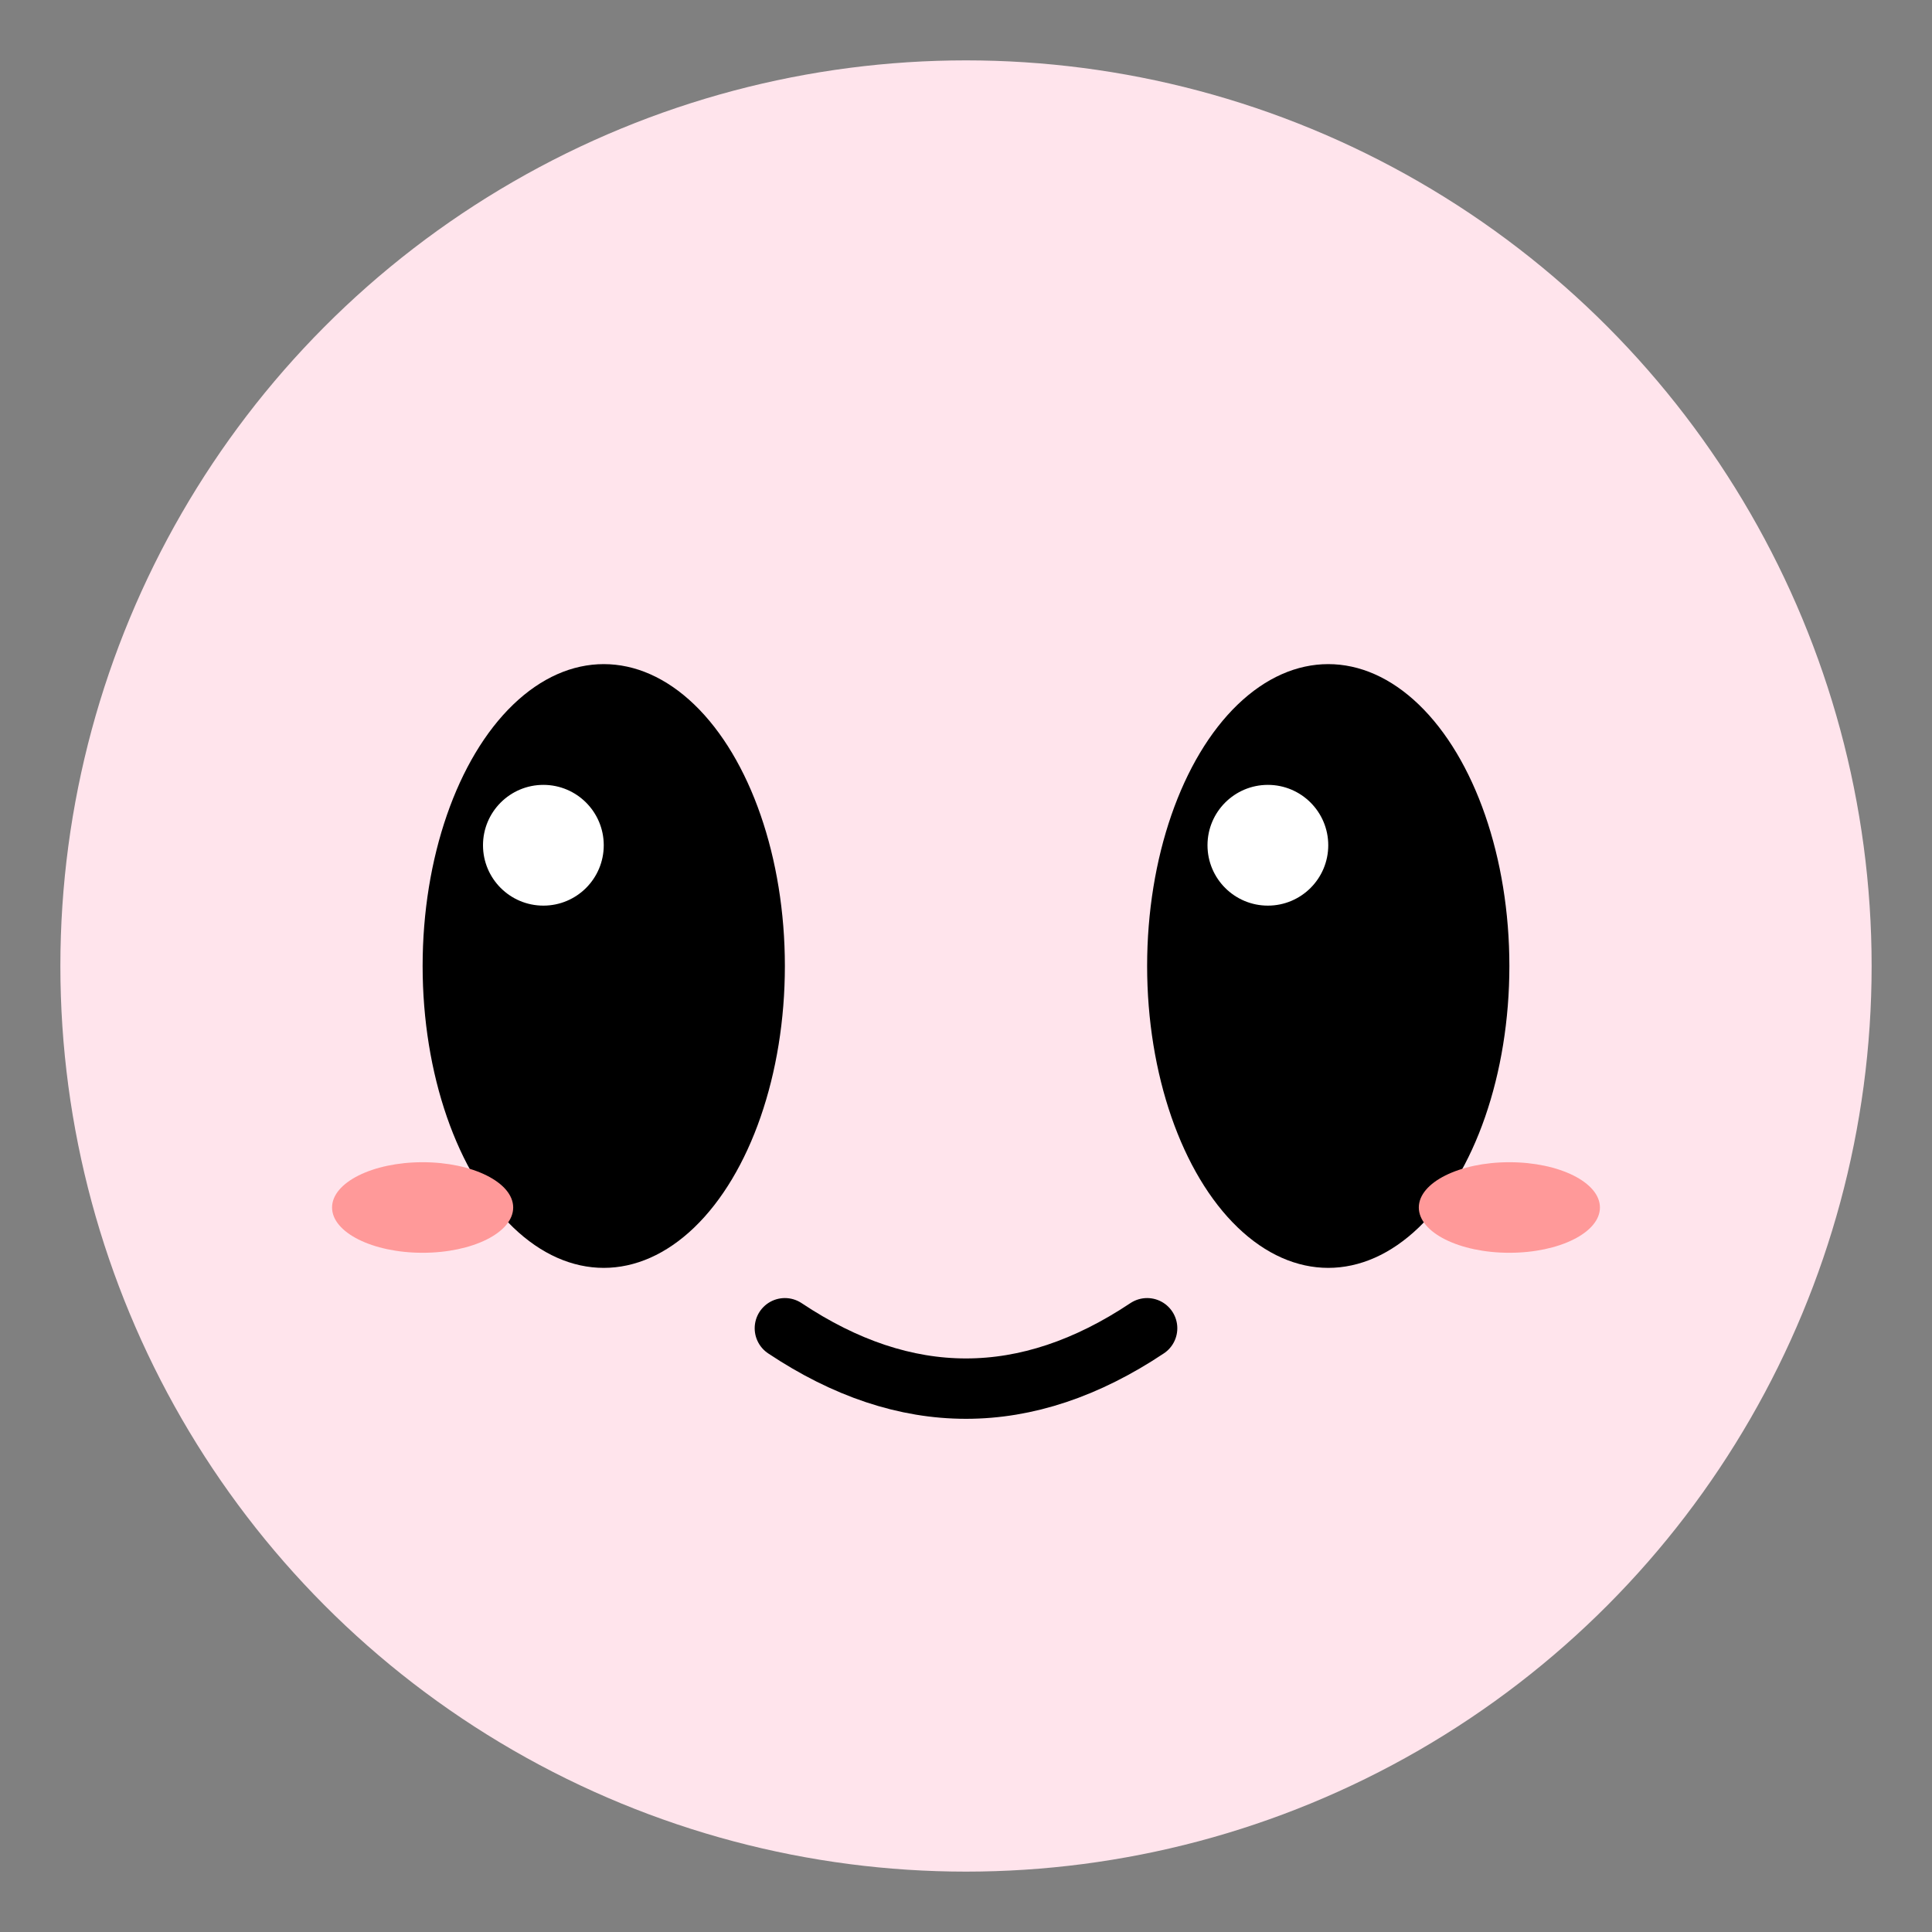 <svg xmlns="http://www.w3.org/2000/svg" viewBox="0 0 64 64">
  <rect x="0" y="0" width="64" height="64" fill="#808080" stroke="none"/>
  <!-- Фон -->
  <circle cx="32" cy="32" r="30" fill="#FFE4EC"/>
  
  <!-- Глаза -->
  <ellipse cx="20" cy="32" rx="6" ry="10" fill="#000"/>
  <ellipse cx="44" cy="32" rx="6" ry="10" fill="#000"/>
  
  <!-- Блики в глазах -->
  <circle cx="18" cy="28" r="2" fill="#fff"/>
  <circle cx="42" cy="28" r="2" fill="#fff"/>
  
  <!-- Румянец -->
  <ellipse cx="14" cy="40" rx="3" ry="1.5" fill="#f99"/>
  <ellipse cx="50" cy="40" rx="3" ry="1.5" fill="#f99"/>
  
  <!-- Рот -->
  <path d="M26 44 Q32 48 38 44" stroke="#000" stroke-width="2" fill="none" stroke-linecap="round"/>
</svg>
